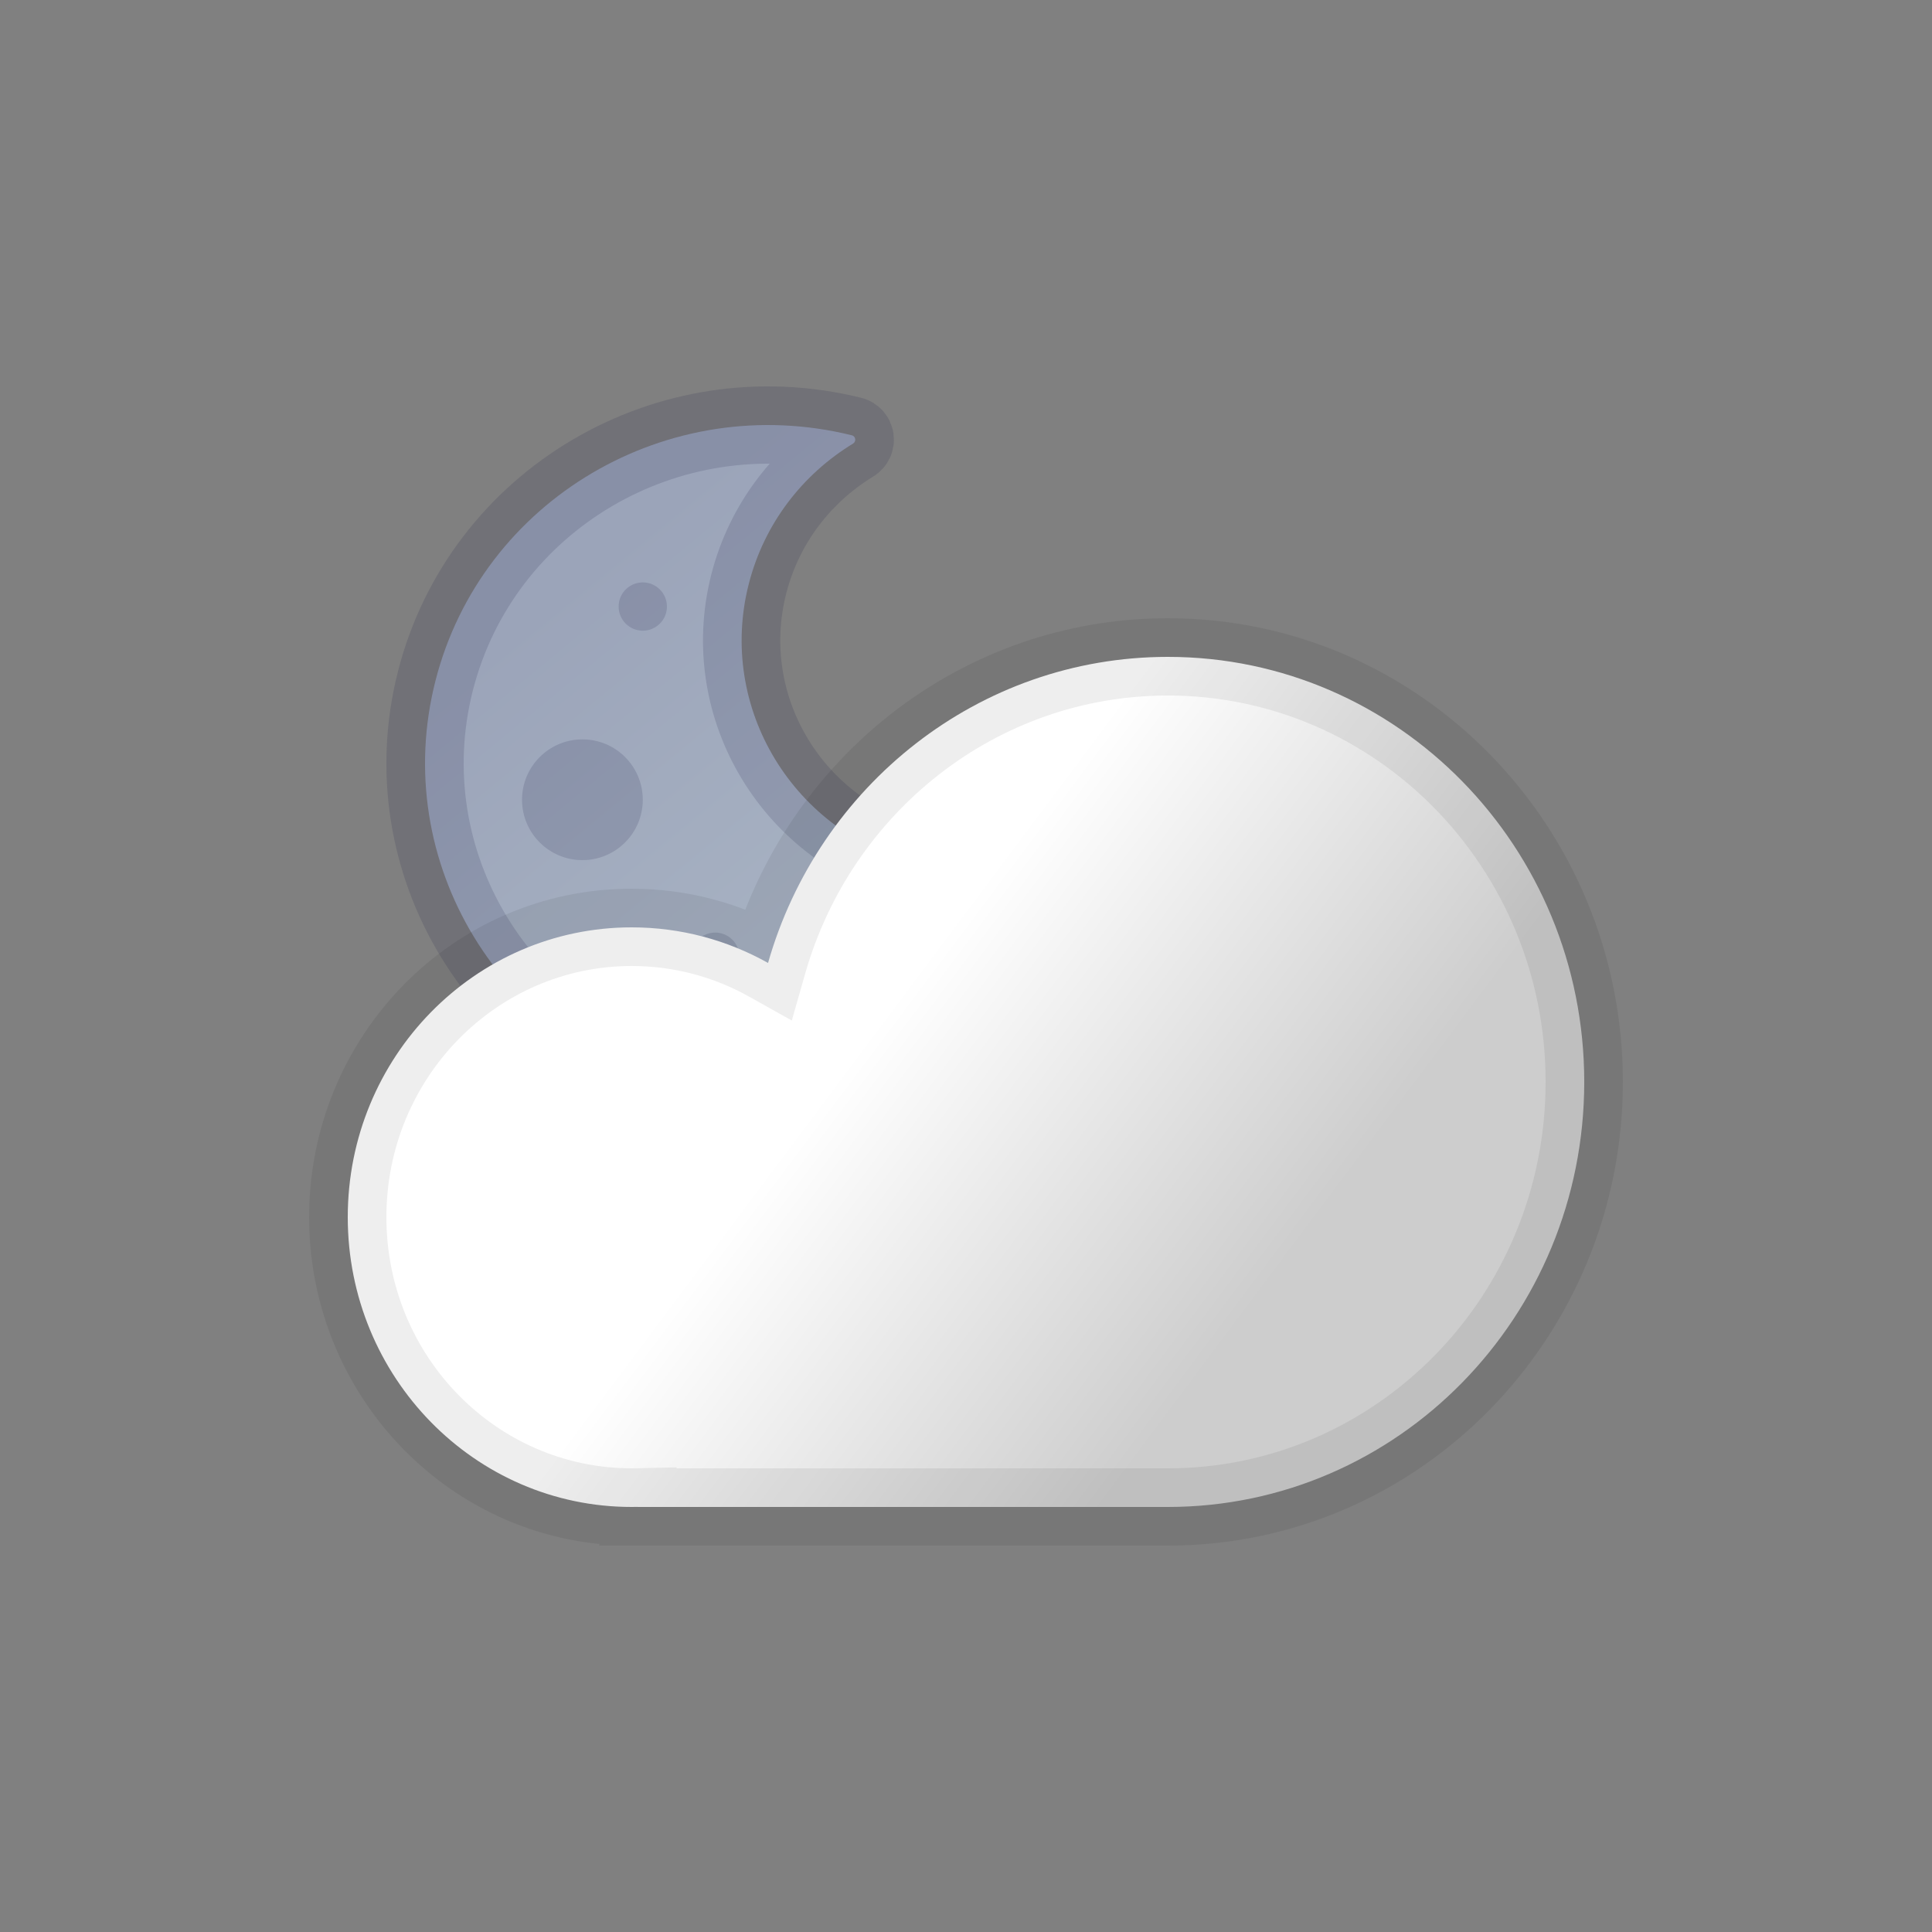 <svg width="100" height="100" viewBox="0 0 100 100" fill="none" xmlns="http://www.w3.org/2000/svg">
<rect x="0" y="0" width="100" height="100" fill="#808080" stroke="none"/>
<path fill-rule="evenodd" clip-rule="evenodd" d="M56.992 43.761C57.044 43.558 56.816 43.399 56.632 43.504C53.992 45.011 50.776 45.545 47.583 44.755C41.073 43.145 37.121 36.642 38.755 30.23C39.557 27.084 41.555 24.544 44.15 22.963C44.331 22.854 44.297 22.582 44.091 22.531C34.577 20.178 24.928 25.867 22.539 35.239C20.15 44.611 25.926 54.116 35.44 56.469C44.955 58.822 54.604 53.133 56.992 43.761Z" fill="url(#paint0_linear_407_755)" stroke="#1C2047" stroke-opacity="0.15" stroke-width="4"/>
<circle cx="44.52" cy="50.145" r="1.875" fill="#1C2047" fill-opacity="0.15"/>
<circle cx="37.02" cy="49.52" r="1.25" fill="#1C2047" fill-opacity="0.15"/>
<circle cx="33.27" cy="31.395" r="1.25" fill="#1C2047" fill-opacity="0.15"/>
<circle cx="30.145" cy="41.395" r="3.125" fill="#1C2047" fill-opacity="0.15"/>
<path fill-rule="evenodd" clip-rule="evenodd" d="M82 56C82 68.15 72.351 78 60.449 78C60.445 78 60.44 78 60.436 78H33.02V77.996C32.912 77.999 32.803 78 32.694 78C24.579 78 18 71.284 18 63C18 54.716 24.579 48 32.694 48C35.253 48 37.659 48.668 39.754 49.842C42.363 40.689 50.641 34 60.449 34C72.351 34 82 43.85 82 56Z" fill="url(#paint1_linear_407_755)"/>
<path d="M33.02 78H31.02V80H33.02V78ZM33.02 77.996H35.02V75.951L32.976 75.997L33.02 77.996ZM39.754 49.842L38.776 51.586L40.983 52.823L41.677 50.39L39.754 49.842ZM60.449 80C73.495 80 84 69.216 84 56H80C80 67.085 71.208 76 60.449 76V80ZM60.436 80C60.438 80 60.44 80 60.442 80C60.444 80 60.446 80 60.449 80V76C60.447 76 60.446 76 60.444 76C60.441 76 60.439 76 60.436 76V80ZM60.436 76H33.02V80H60.436V76ZM35.02 78V77.996H31.02V78H35.02ZM32.694 80C32.818 80 32.941 79.999 33.065 79.996L32.976 75.997C32.882 75.999 32.788 76 32.694 76V80ZM16 63C16 72.35 23.435 80 32.694 80V76C25.722 76 20 70.219 20 63H16ZM32.694 46C23.435 46 16 53.65 16 63H20C20 55.781 25.722 50 32.694 50V46ZM40.731 48.097C38.347 46.761 35.605 46 32.694 46V50C34.9 50 36.971 50.575 38.776 51.586L40.731 48.097ZM60.449 32C49.7 32 40.671 39.328 37.83 49.293L41.677 50.39C44.055 42.049 51.582 36 60.449 36V32ZM84 56C84 42.784 73.495 32 60.449 32V36C71.208 36 80 44.915 80 56H84Z" fill="black" fill-opacity="0.07"/>
<defs>
<linearGradient id="paint0_linear_407_755" x1="24.983" y1="29.434" x2="46.282" y2="55.288" gradientUnits="userSpaceOnUse">
<stop offset="0.103" stop-color="#9BA4B9"/>
<stop offset="0.86" stop-color="#A9B4C4"/>
</linearGradient>
<linearGradient id="paint1_linear_407_755" x1="40.531" y1="50.333" x2="64.396" y2="68.192" gradientUnits="userSpaceOnUse">
<stop offset="0.184" stop-color="white"/>
<stop offset="1" stop-color="#CDCDCD"/>
</linearGradient>
</defs>
</svg>

